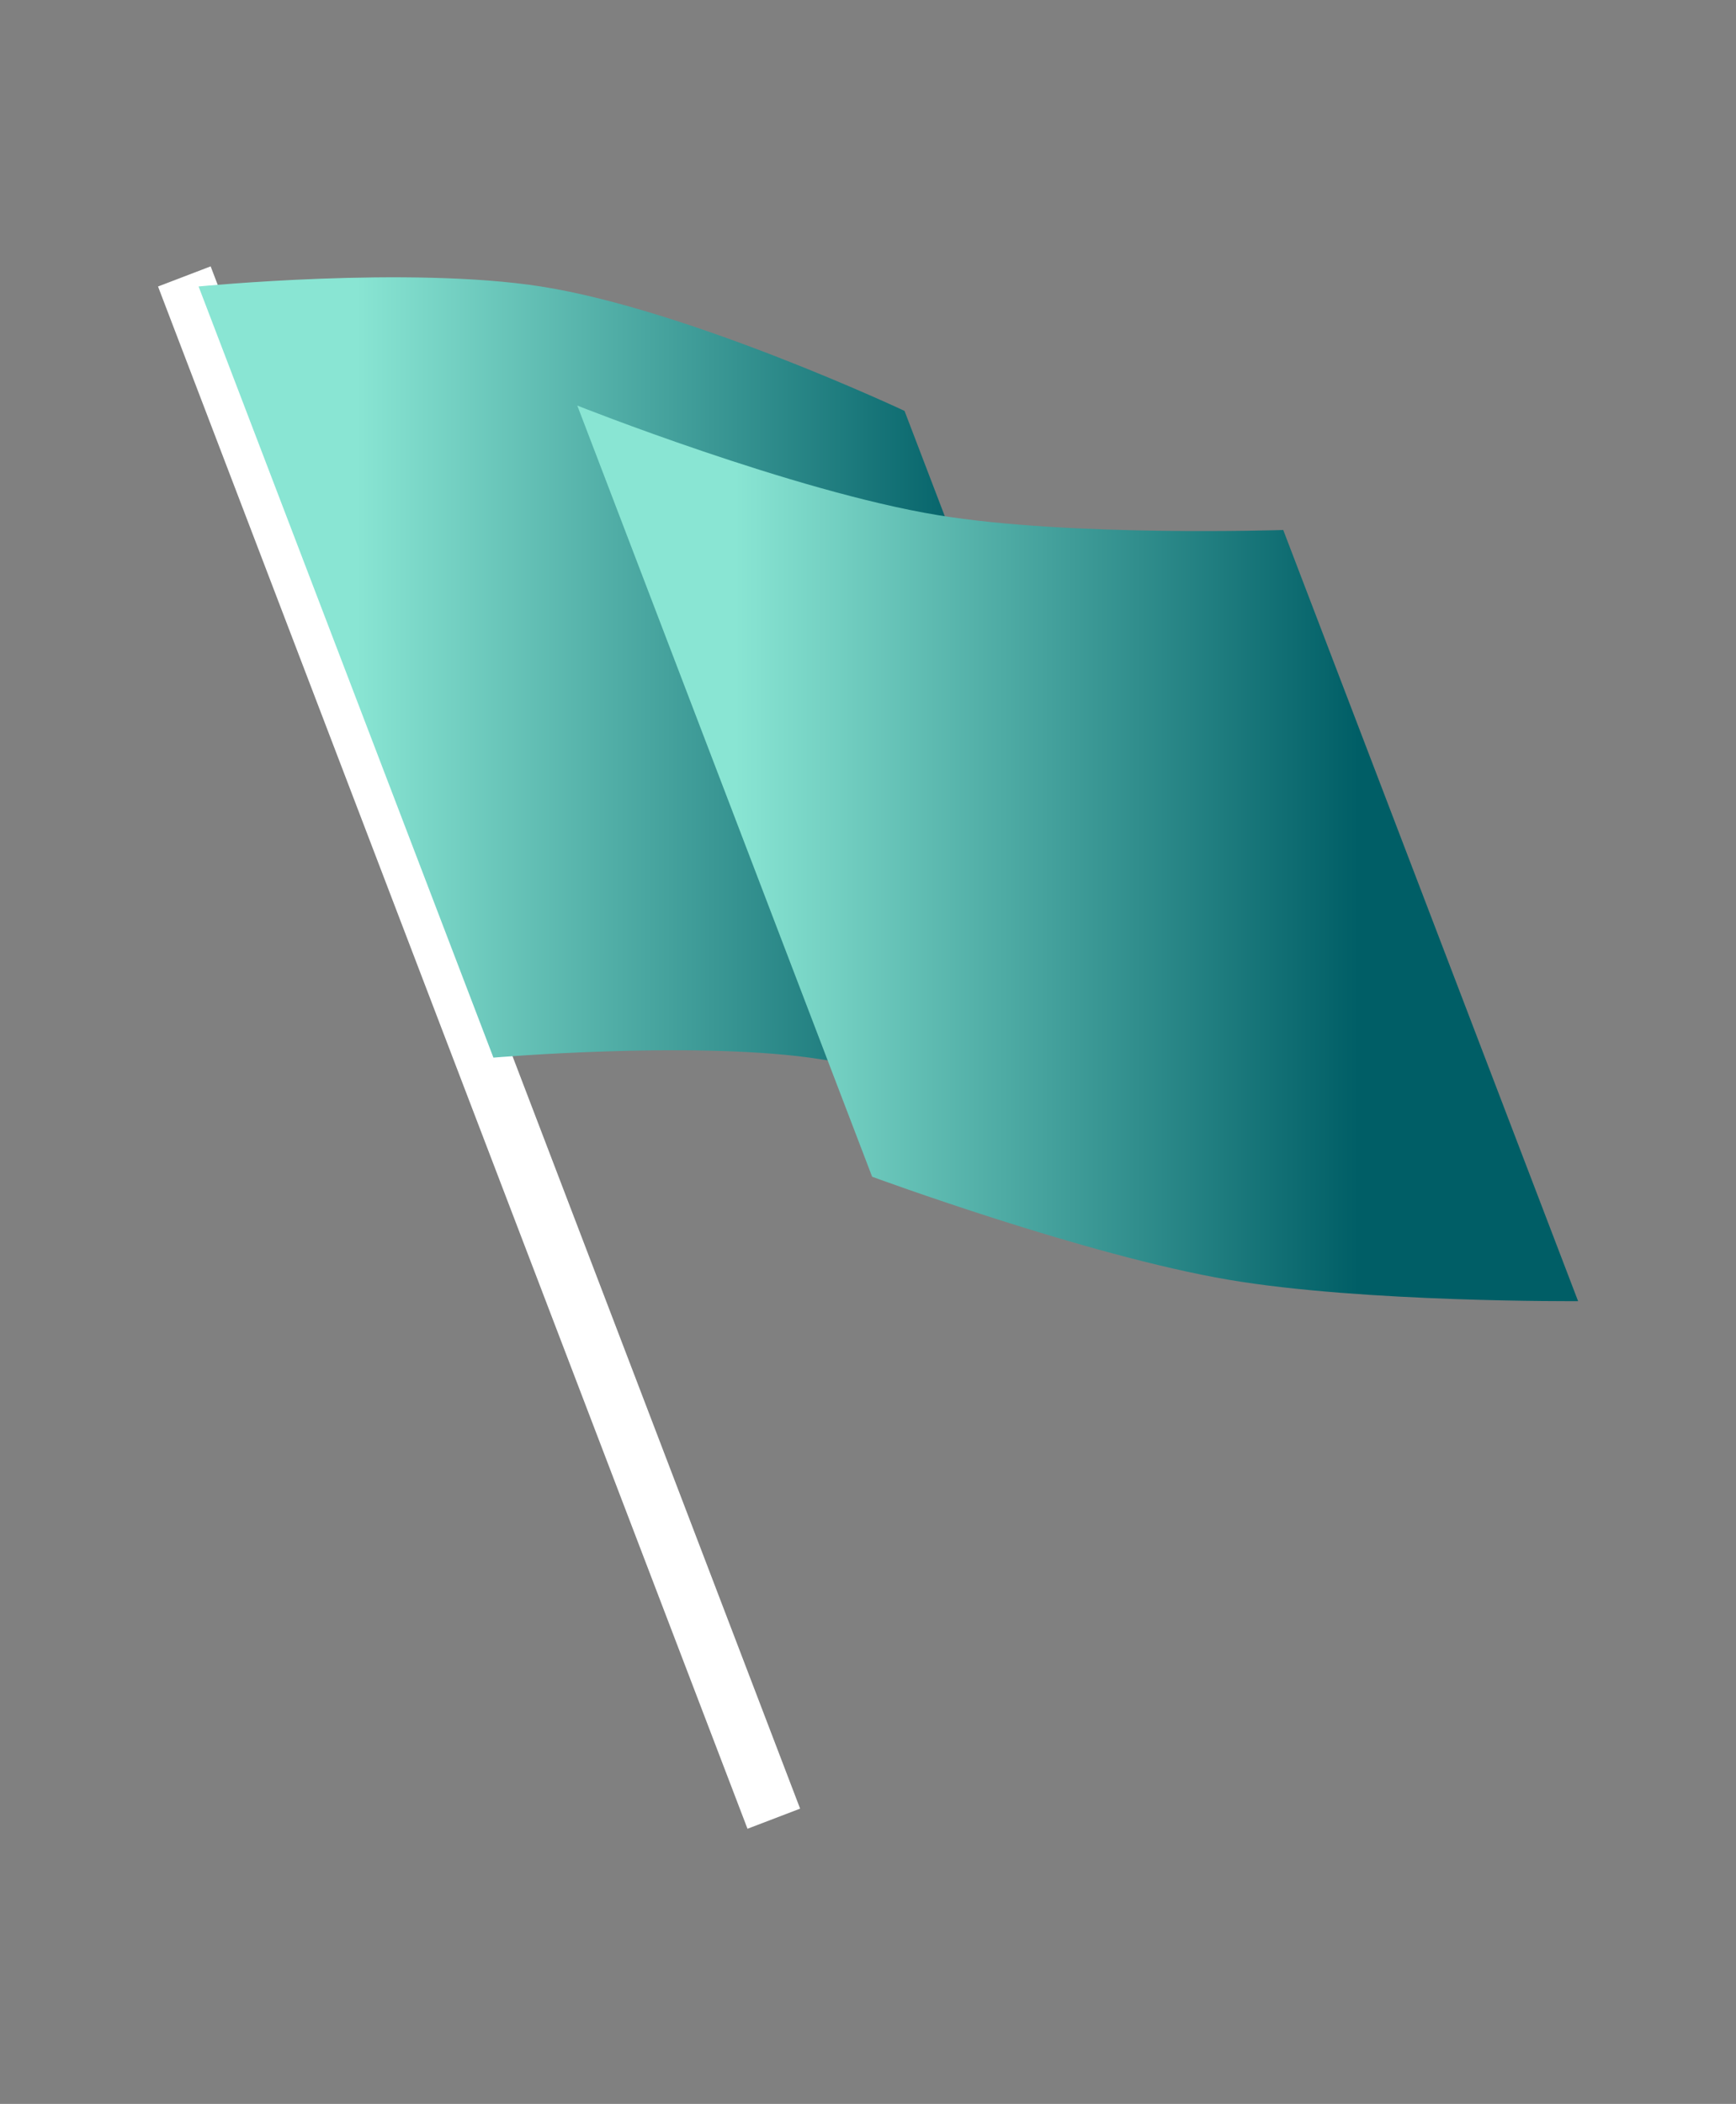 <svg fill="none" height="126" width="104" xmlns="http://www.w3.org/2000/svg" xmlns:xlink="http://www.w3.org/1999/xlink"><rect width="100%" height="100%" fill="#808080" stroke="none"/><linearGradient id="a"><stop offset="0" stop-color="#89e5d3"/><stop offset="1" stop-color="#005e66"/></linearGradient><linearGradient id="b" gradientUnits="userSpaceOnUse" x1="21.376" x2="58.71" xlink:href="#a" y1="43.974" y2="43.974"/><linearGradient id="c" gradientUnits="userSpaceOnUse" x1="44.065" x2="81.398" xlink:href="#a" y1="51.107" y2="51.107"/><path d="m11.043 16.555 35.314 92.365" stroke="#fff" stroke-width="3.375"/><path d="m11.897 17.157s12.595-1.238 20.508 0c8.882 1.39 21.783 7.451 21.783 7.451l17.663 46.183s-13.868-6.168-23.355-7.451c-7.328-.991-18.936 0-18.936 0z" fill="url(#b)"/><path d="m34.585 24.29s12.893 5.123 21.586 6.559c7.985 1.318 20.705.892 20.705.892l17.664 46.183s-12.848.09-20.916-1.277c-8.567-1.45-21.376-6.174-21.376-6.174l-17.663-46.182z" fill="url(#c)"/></svg>